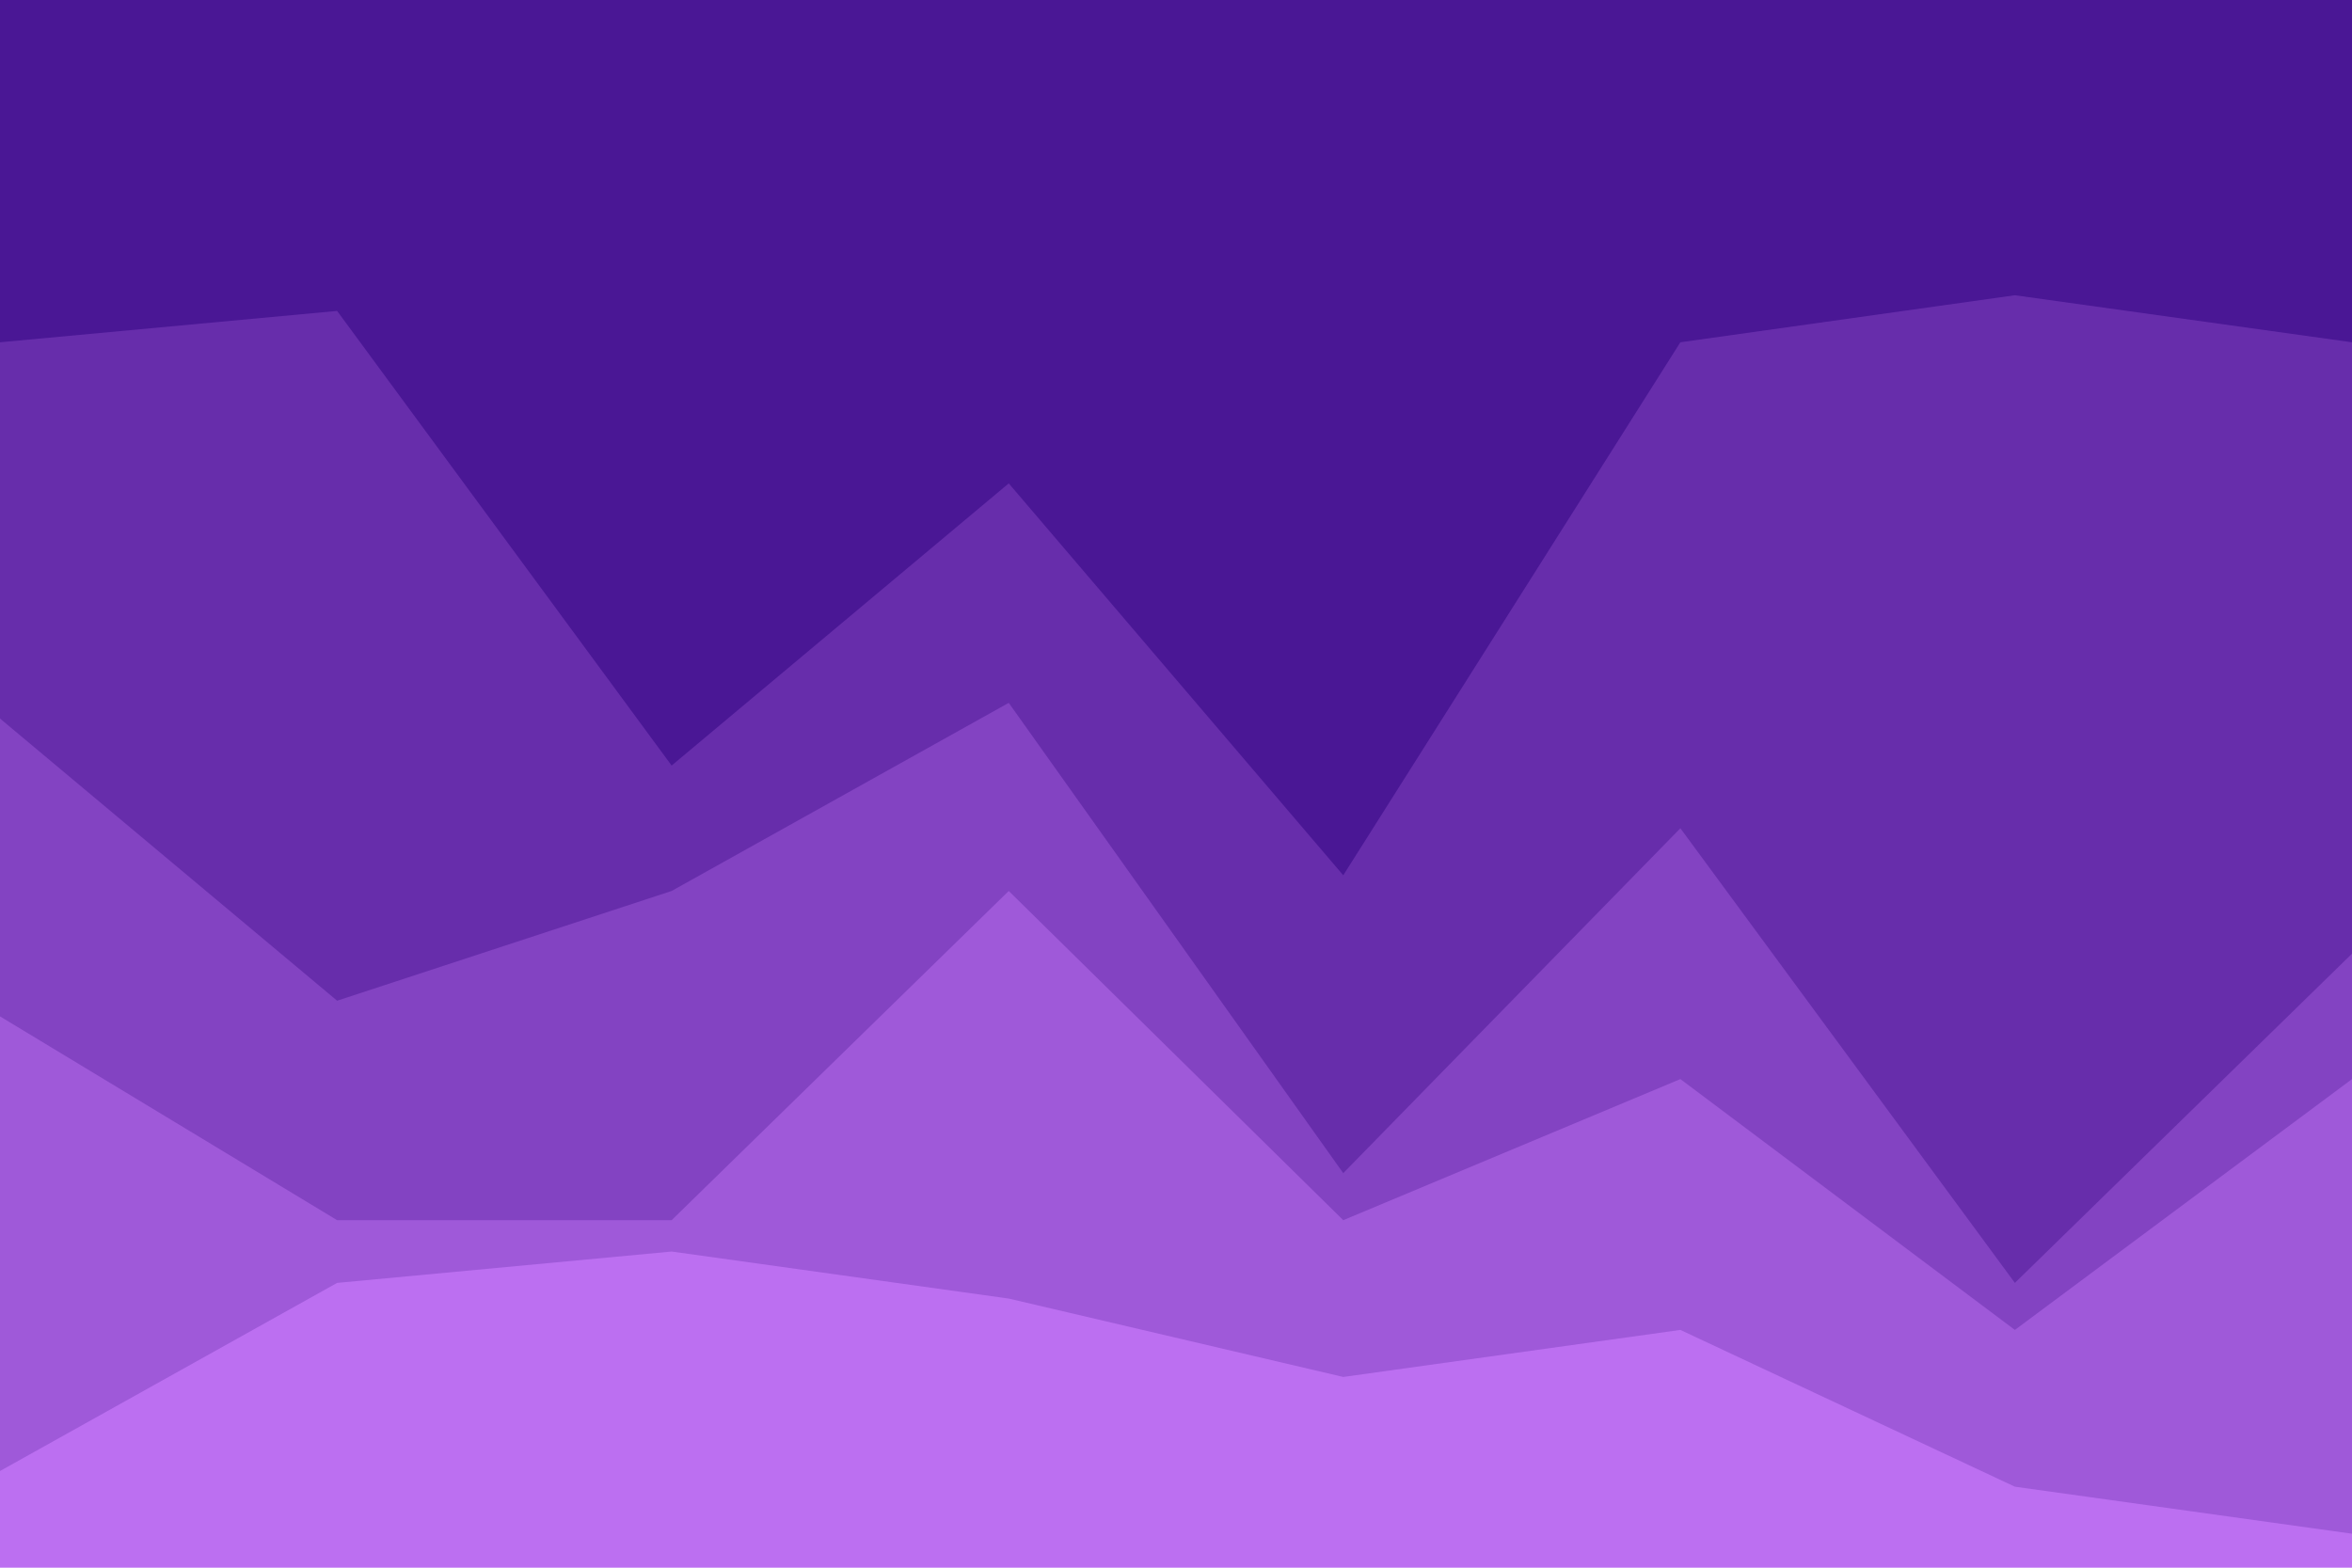 <svg id="visual" viewBox="0 0 900 600" width="900" height="600" xmlns="http://www.w3.org/2000/svg" xmlns:xlink="http://www.w3.org/1999/xlink" version="1.1"><path d="M0 133L129 121L257 295L386 187L514 337L643 133L771 115L900 133L900 0L771 0L643 0L514 0L386 0L257 0L129 0L0 0Z" fill="#4a1795"></path><path d="M0 277L129 385L257 343L386 271L514 451L643 319L771 493L900 367L900 131L771 113L643 131L514 335L386 185L257 293L129 119L0 131Z" fill="#672dab"></path><path d="M0 391L129 469L257 469L386 343L514 469L643 415L771 511L900 415L900 365L771 491L643 317L514 449L386 269L257 341L129 383L0 275Z" fill="#8343c2"></path><path d="M0 565L129 493L257 481L386 499L514 529L643 511L771 571L900 589L900 413L771 509L643 413L514 467L386 341L257 467L129 467L0 389Z" fill="#9f59d9"></path><path d="M0 601L129 601L257 601L386 601L514 601L643 601L771 601L900 601L900 587L771 569L643 509L514 527L386 497L257 479L129 491L0 563Z" fill="#bc6ff1"></path></svg>